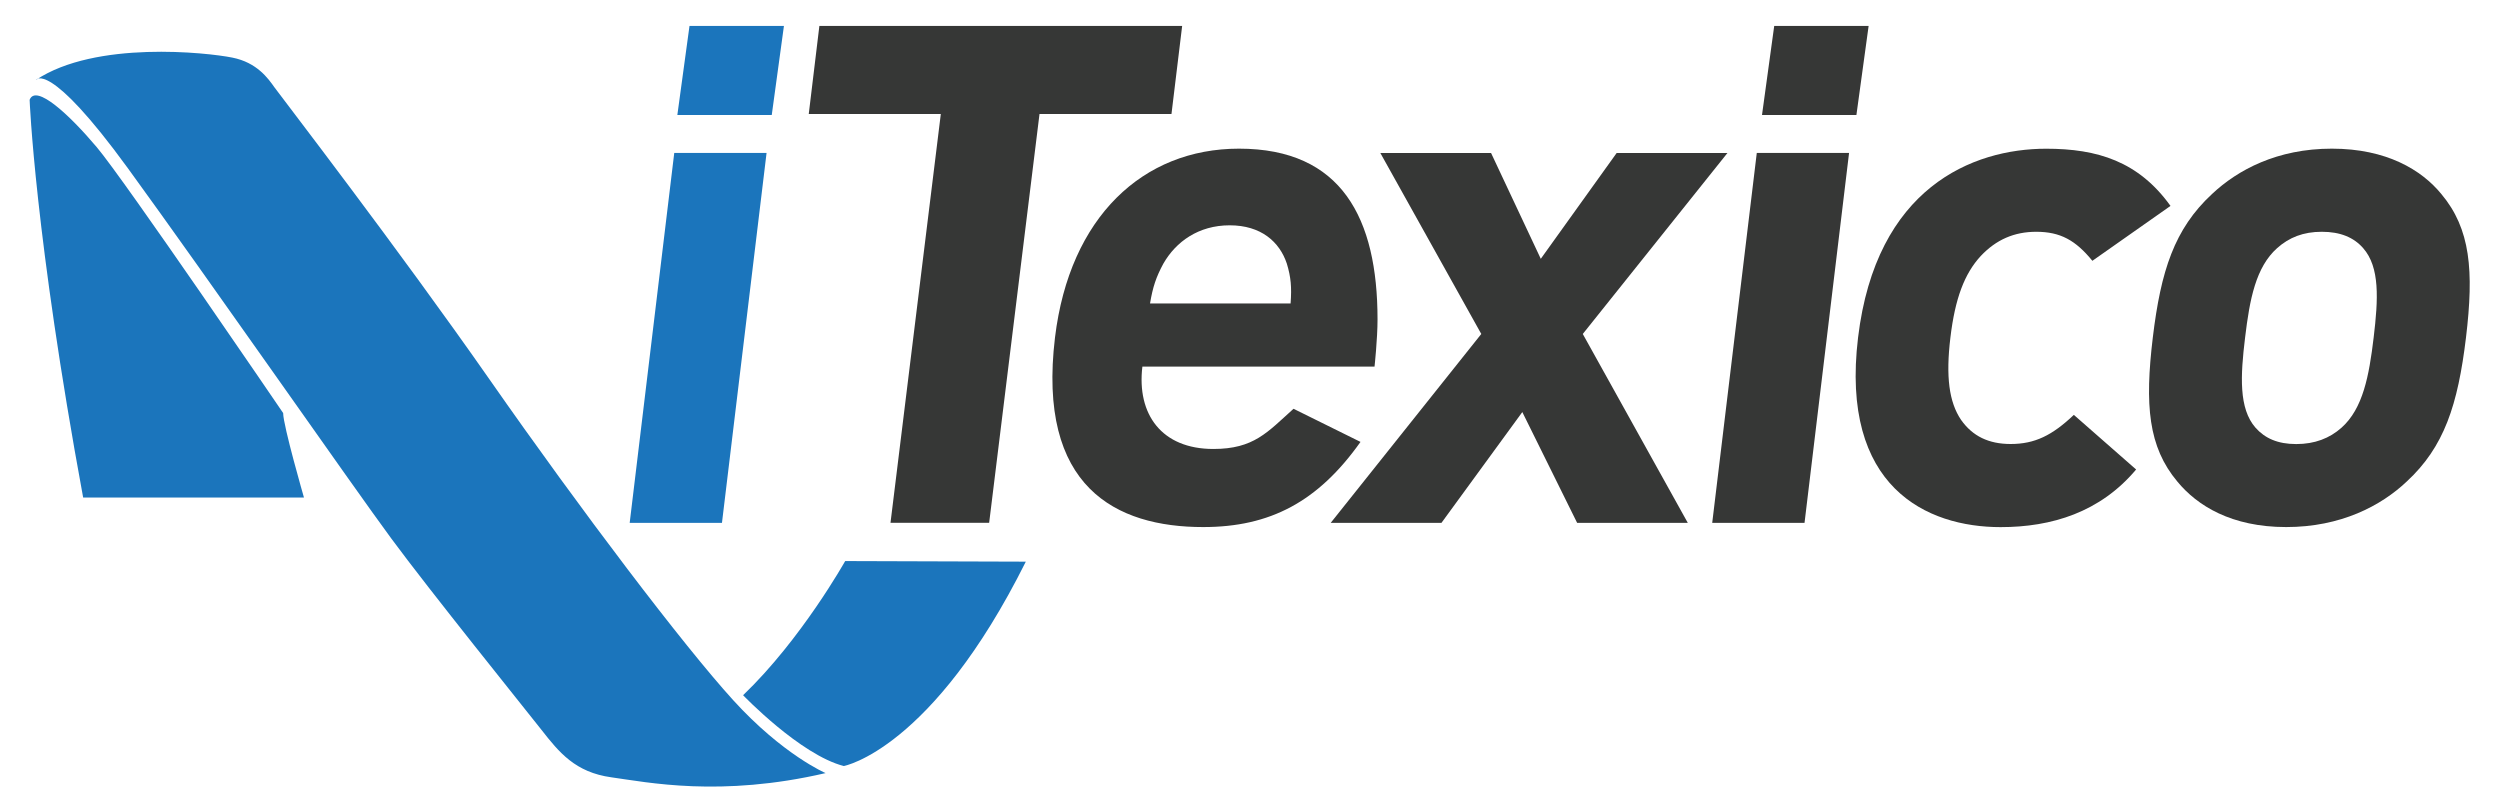 <?xml version="1.0" encoding="UTF-8" standalone="no"?><!DOCTYPE svg PUBLIC "-//W3C//DTD SVG 1.1//EN" "http://www.w3.org/Graphics/SVG/1.1/DTD/svg11.dtd"><svg width="100%" height="100%" viewBox="0 0 80 26" version="1.1" xmlns="http://www.w3.org/2000/svg" xmlns:xlink="http://www.w3.org/1999/xlink" xml:space="preserve" xmlns:serif="http://www.serif.com/" style="fill-rule:evenodd;clip-rule:evenodd;stroke-linejoin:round;stroke-miterlimit:1.414;"><g id="itexico"><path d="M20.15,16.731l1.426,-11.837l2.954,0l-1.427,11.837l-2.953,0Z" style="fill:#1b75bc;fill-rule:nonzero;"/><path d="M21.675,3.681l0.389,-2.852l3.022,0l-0.39,2.852l-3.021,0Z" style="fill:#1b75bc;fill-rule:nonzero;"/><path d="M56.384,3.681l0.391,-2.852l3.021,0l-0.391,2.852l-3.021,0Z" style="fill:#363736;fill-rule:nonzero;"/><path d="M33.264,3.649l-1.611,13.08l-3.157,0l1.61,-13.08l-4.226,0l0.34,-2.82l11.609,0l-0.342,2.82l-4.223,0Z" style="fill:#363736;fill-rule:nonzero;"/><path d="M36.556,11.733c-0.182,1.522 0.614,2.634 2.271,2.634c1.298,0 1.728,-0.535 2.566,-1.286l2.143,1.06c-1.359,1.917 -2.896,2.725 -5.033,2.725c-2.793,0 -5.321,-1.272 -4.743,-6.067c0.467,-3.862 2.82,-6.042 5.887,-6.042c3.292,0 4.433,2.232 4.434,5.461c0,0.63 -0.096,1.514 -0.096,1.514l-7.429,0l0,0.001Zm4.623,-3.296c-0.233,-0.701 -0.828,-1.227 -1.828,-1.227c-0.999,0 -1.722,0.524 -2.124,1.227c-0.233,0.431 -0.339,0.75 -0.426,1.274l4.498,0c0.039,-0.524 0.01,-0.842 -0.12,-1.274Z" style="fill:#363736;fill-rule:nonzero;"/><path d="M50.468,16.731l-1.754,-3.545l-2.587,3.545l-3.544,0l4.818,-6.044l-3.23,-5.791l3.543,0l1.591,3.386l2.428,-3.386l3.545,0l-4.629,5.791l3.36,6.044l-3.541,0Z" style="fill:#363736;fill-rule:nonzero;"/><path d="M54.791,16.731l1.426,-11.837l2.953,0l-1.425,11.837l-2.954,0Z" style="fill:#363736;fill-rule:nonzero;"/><path d="M64.019,16.868c-2.362,0 -5.139,-1.273 -4.561,-6.067c0.576,-4.792 3.657,-6.042 6.021,-6.042c1.634,0 2.952,0.402 3.977,1.83l-2.5,1.757c-0.536,-0.657 -1.024,-0.929 -1.796,-0.929c-0.703,0 -1.281,0.25 -1.774,0.773c-0.524,0.566 -0.825,1.364 -0.973,2.611c-0.151,1.25 -0.044,2.066 0.341,2.635c0.368,0.522 0.884,0.772 1.588,0.772c0.772,0 1.328,-0.275 2.021,-0.932l1.993,1.748c-1.149,1.367 -2.699,1.844 -4.337,1.844Z" style="fill:#363736;fill-rule:nonzero;"/><path d="M77.013,15.411c-0.819,0.774 -2.106,1.455 -3.855,1.455c-1.75,0 -2.847,-0.683 -3.482,-1.455c-0.934,-1.113 -1.046,-2.453 -0.786,-4.612c0.257,-2.136 0.691,-3.475 1.894,-4.59c0.821,-0.773 2.085,-1.452 3.835,-1.452c1.749,0 2.871,0.679 3.504,1.452c0.935,1.115 1.045,2.454 0.789,4.59c-0.261,2.159 -0.696,3.501 -1.899,4.612Zm-1.393,-7.472c-0.3,-0.343 -0.73,-0.522 -1.322,-0.522c-0.593,0 -1.045,0.18 -1.429,0.522c-0.686,0.613 -0.879,1.635 -1.026,2.862c-0.15,1.228 -0.204,2.272 0.333,2.885c0.301,0.34 0.712,0.524 1.303,0.524c0.591,0 1.068,-0.184 1.45,-0.524c0.687,-0.613 0.881,-1.657 1.028,-2.885c0.147,-1.227 0.203,-2.249 -0.337,-2.862Z" style="fill:#363736;fill-rule:nonzero;"/><g><path d="M0.948,3.194c0,0 0.164,4.334 1.713,12.728l7.066,0c0,0 -0.666,-2.307 -0.666,-2.704c0,0 -5.09,-7.477 -5.967,-8.511c-0.873,-1.034 -1.946,-2.031 -2.146,-1.513Z" style="fill:#1b75bc;fill-rule:nonzero;"/><path d="M1.148,2.559c0,0 0.397,-0.676 2.943,2.823c2.546,3.499 7.199,10.183 8.432,11.852c1.232,1.671 4.236,5.4 4.803,6.12c0.566,0.723 1.082,1.36 2.237,1.52c1.153,0.159 3.493,0.647 6.856,-0.135c0,0 -1.366,-0.585 -2.958,-2.335c-1.59,-1.748 -4.852,-6.045 -7.795,-10.26c-2.945,-4.217 -6.681,-9.068 -6.882,-9.347c-0.199,-0.28 -0.556,-0.797 -1.351,-0.954c-0.798,-0.161 -4.378,-0.556 -6.285,0.716Z" style="fill:#1b75bc;fill-rule:nonzero;"/><path d="M23.779,22.247c0,0 1.829,1.907 3.222,2.266c0,0 2.819,-0.516 5.825,-6.54l-5.78,-0.019c-0.002,0 -1.399,2.502 -3.267,4.293Z" style="fill:#1b75bc;fill-rule:nonzero;"/></g></g></svg>